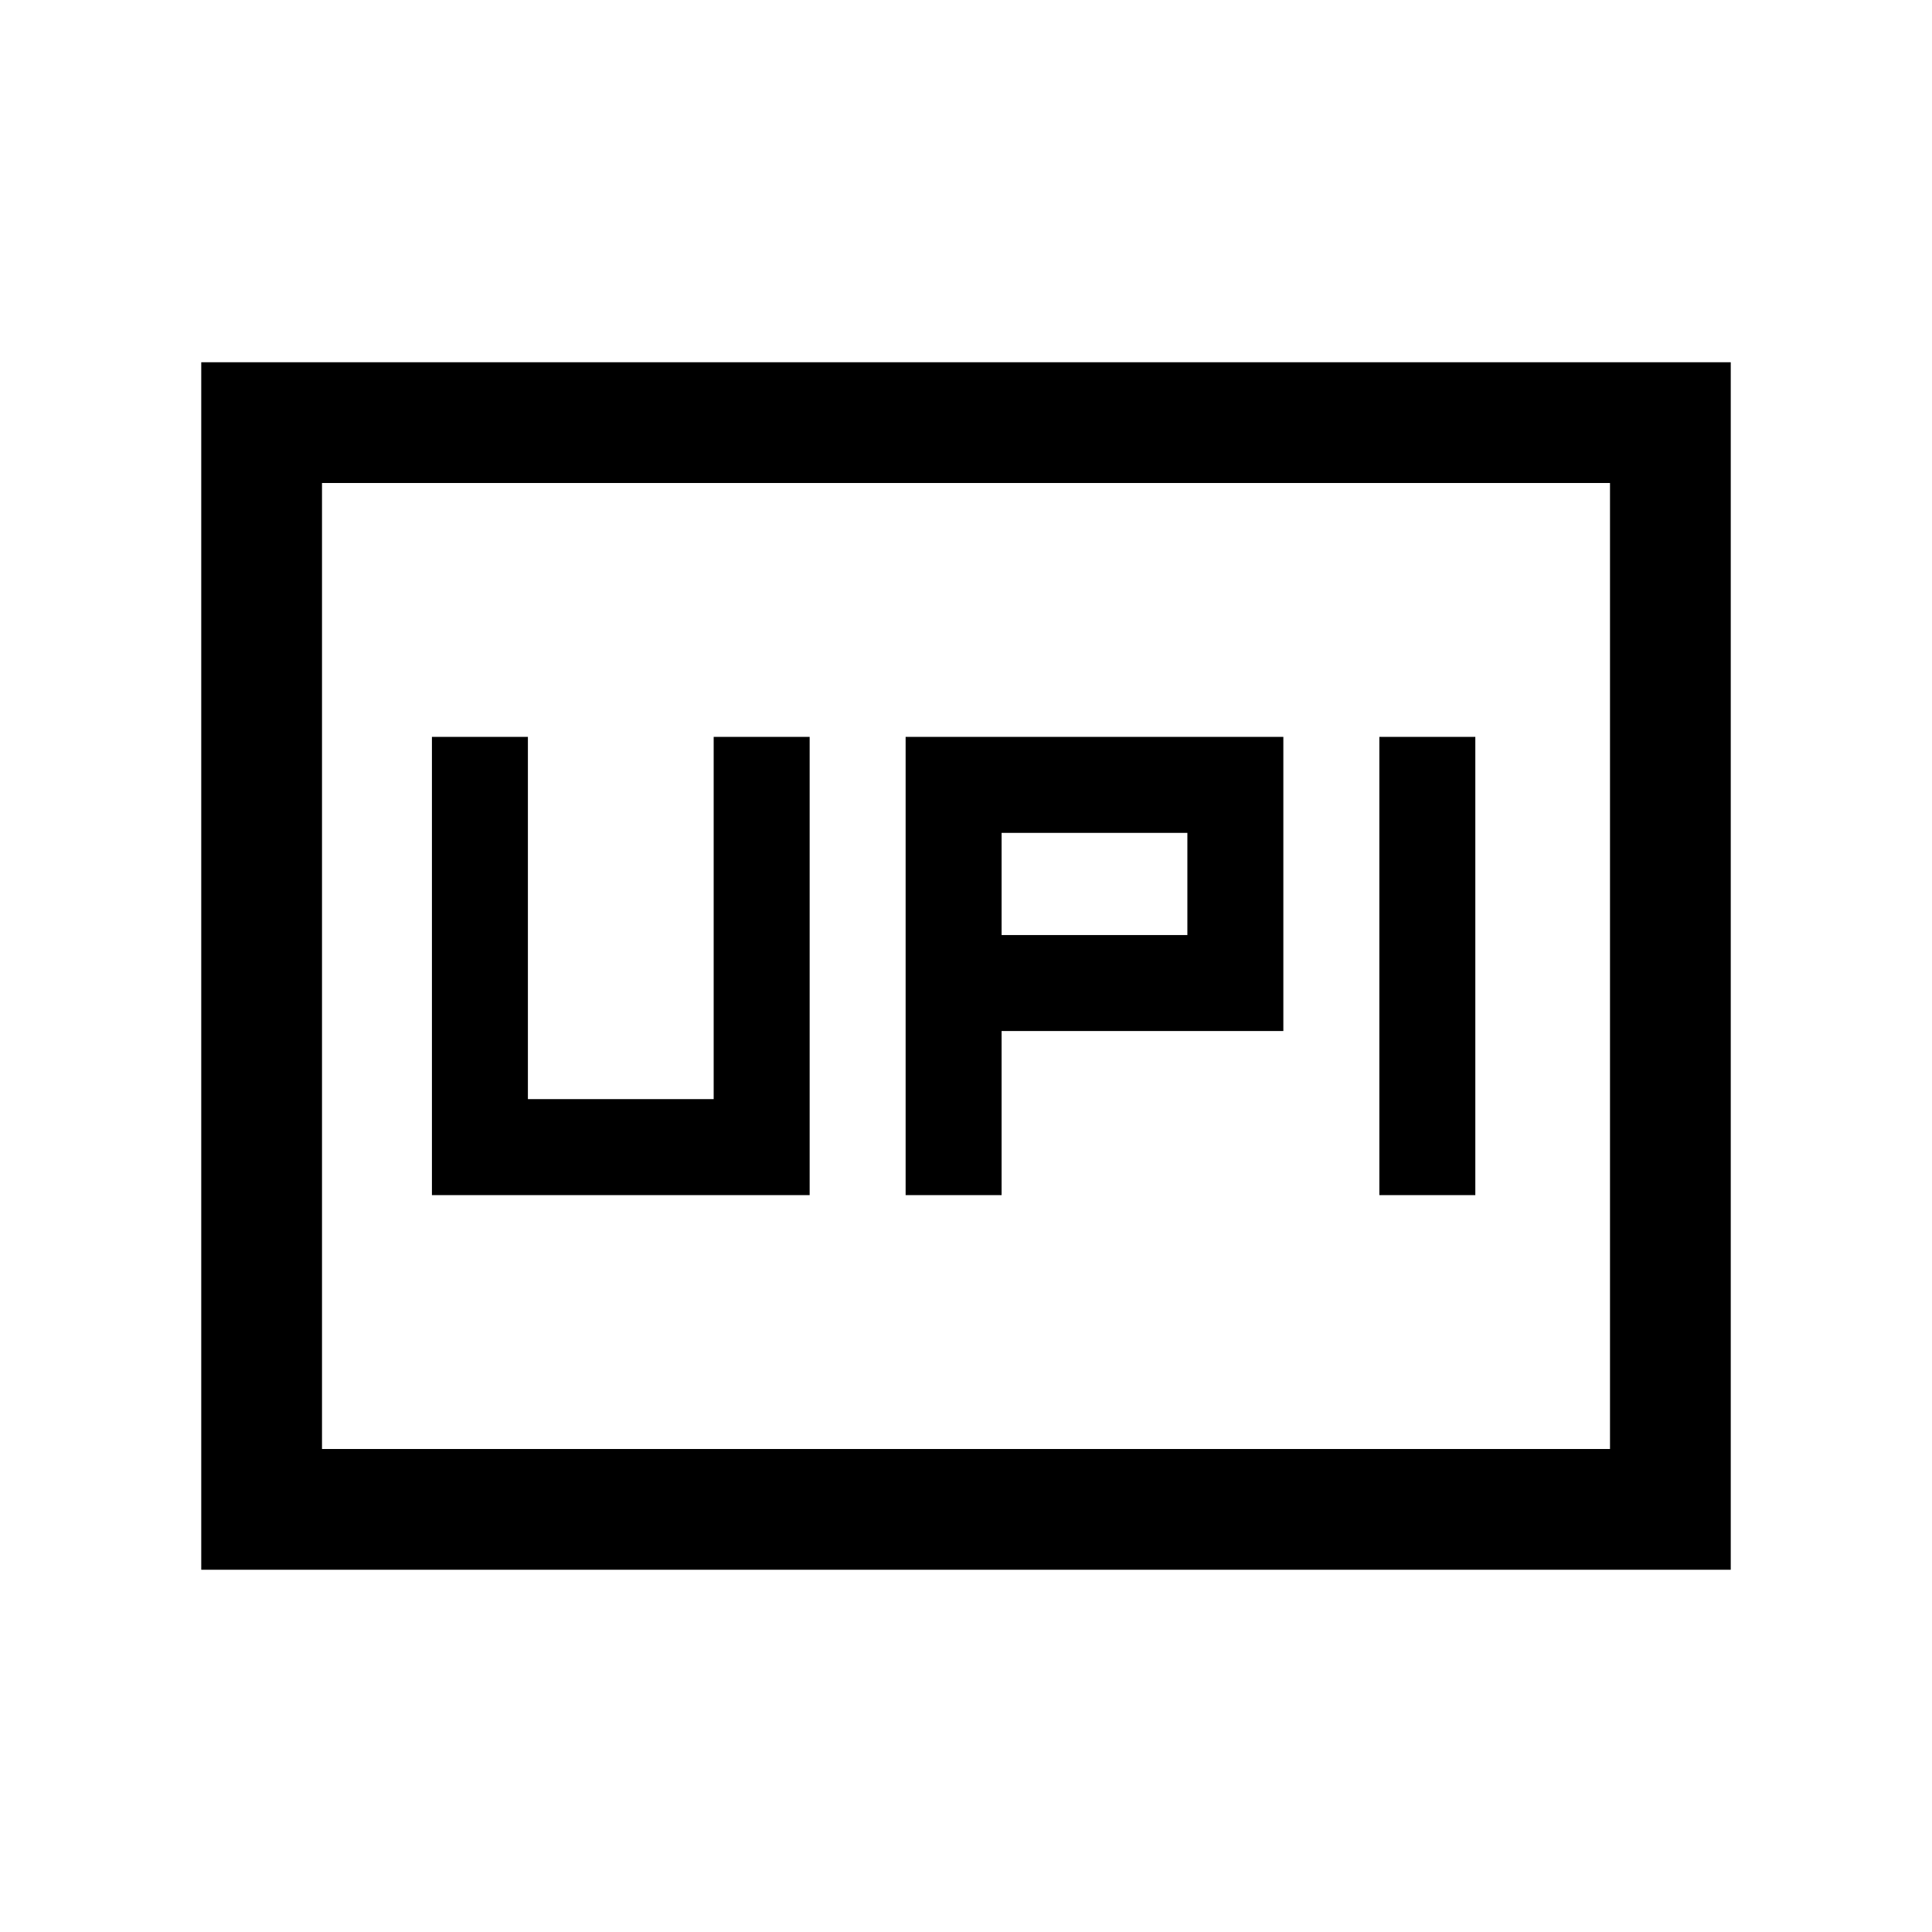 <svg xmlns="http://www.w3.org/2000/svg" height="24" viewBox="0 -960 960 960" width="24"><path d="M450-366.15h47.69v-81.54h140v-146.16H450v227.7Zm235.39 0h47.69v-227.7h-47.69v227.7Zm-187.7-129.23v-50.77H590v50.77h-92.31ZM214.62-366.15h187.69v-227.7h-47.69v180h-92.31v-180h-47.69v227.7ZM100-180v-600h760v600H100Zm60-60h640v-480H160v480Zm0 0v-480 480Z"/></svg>